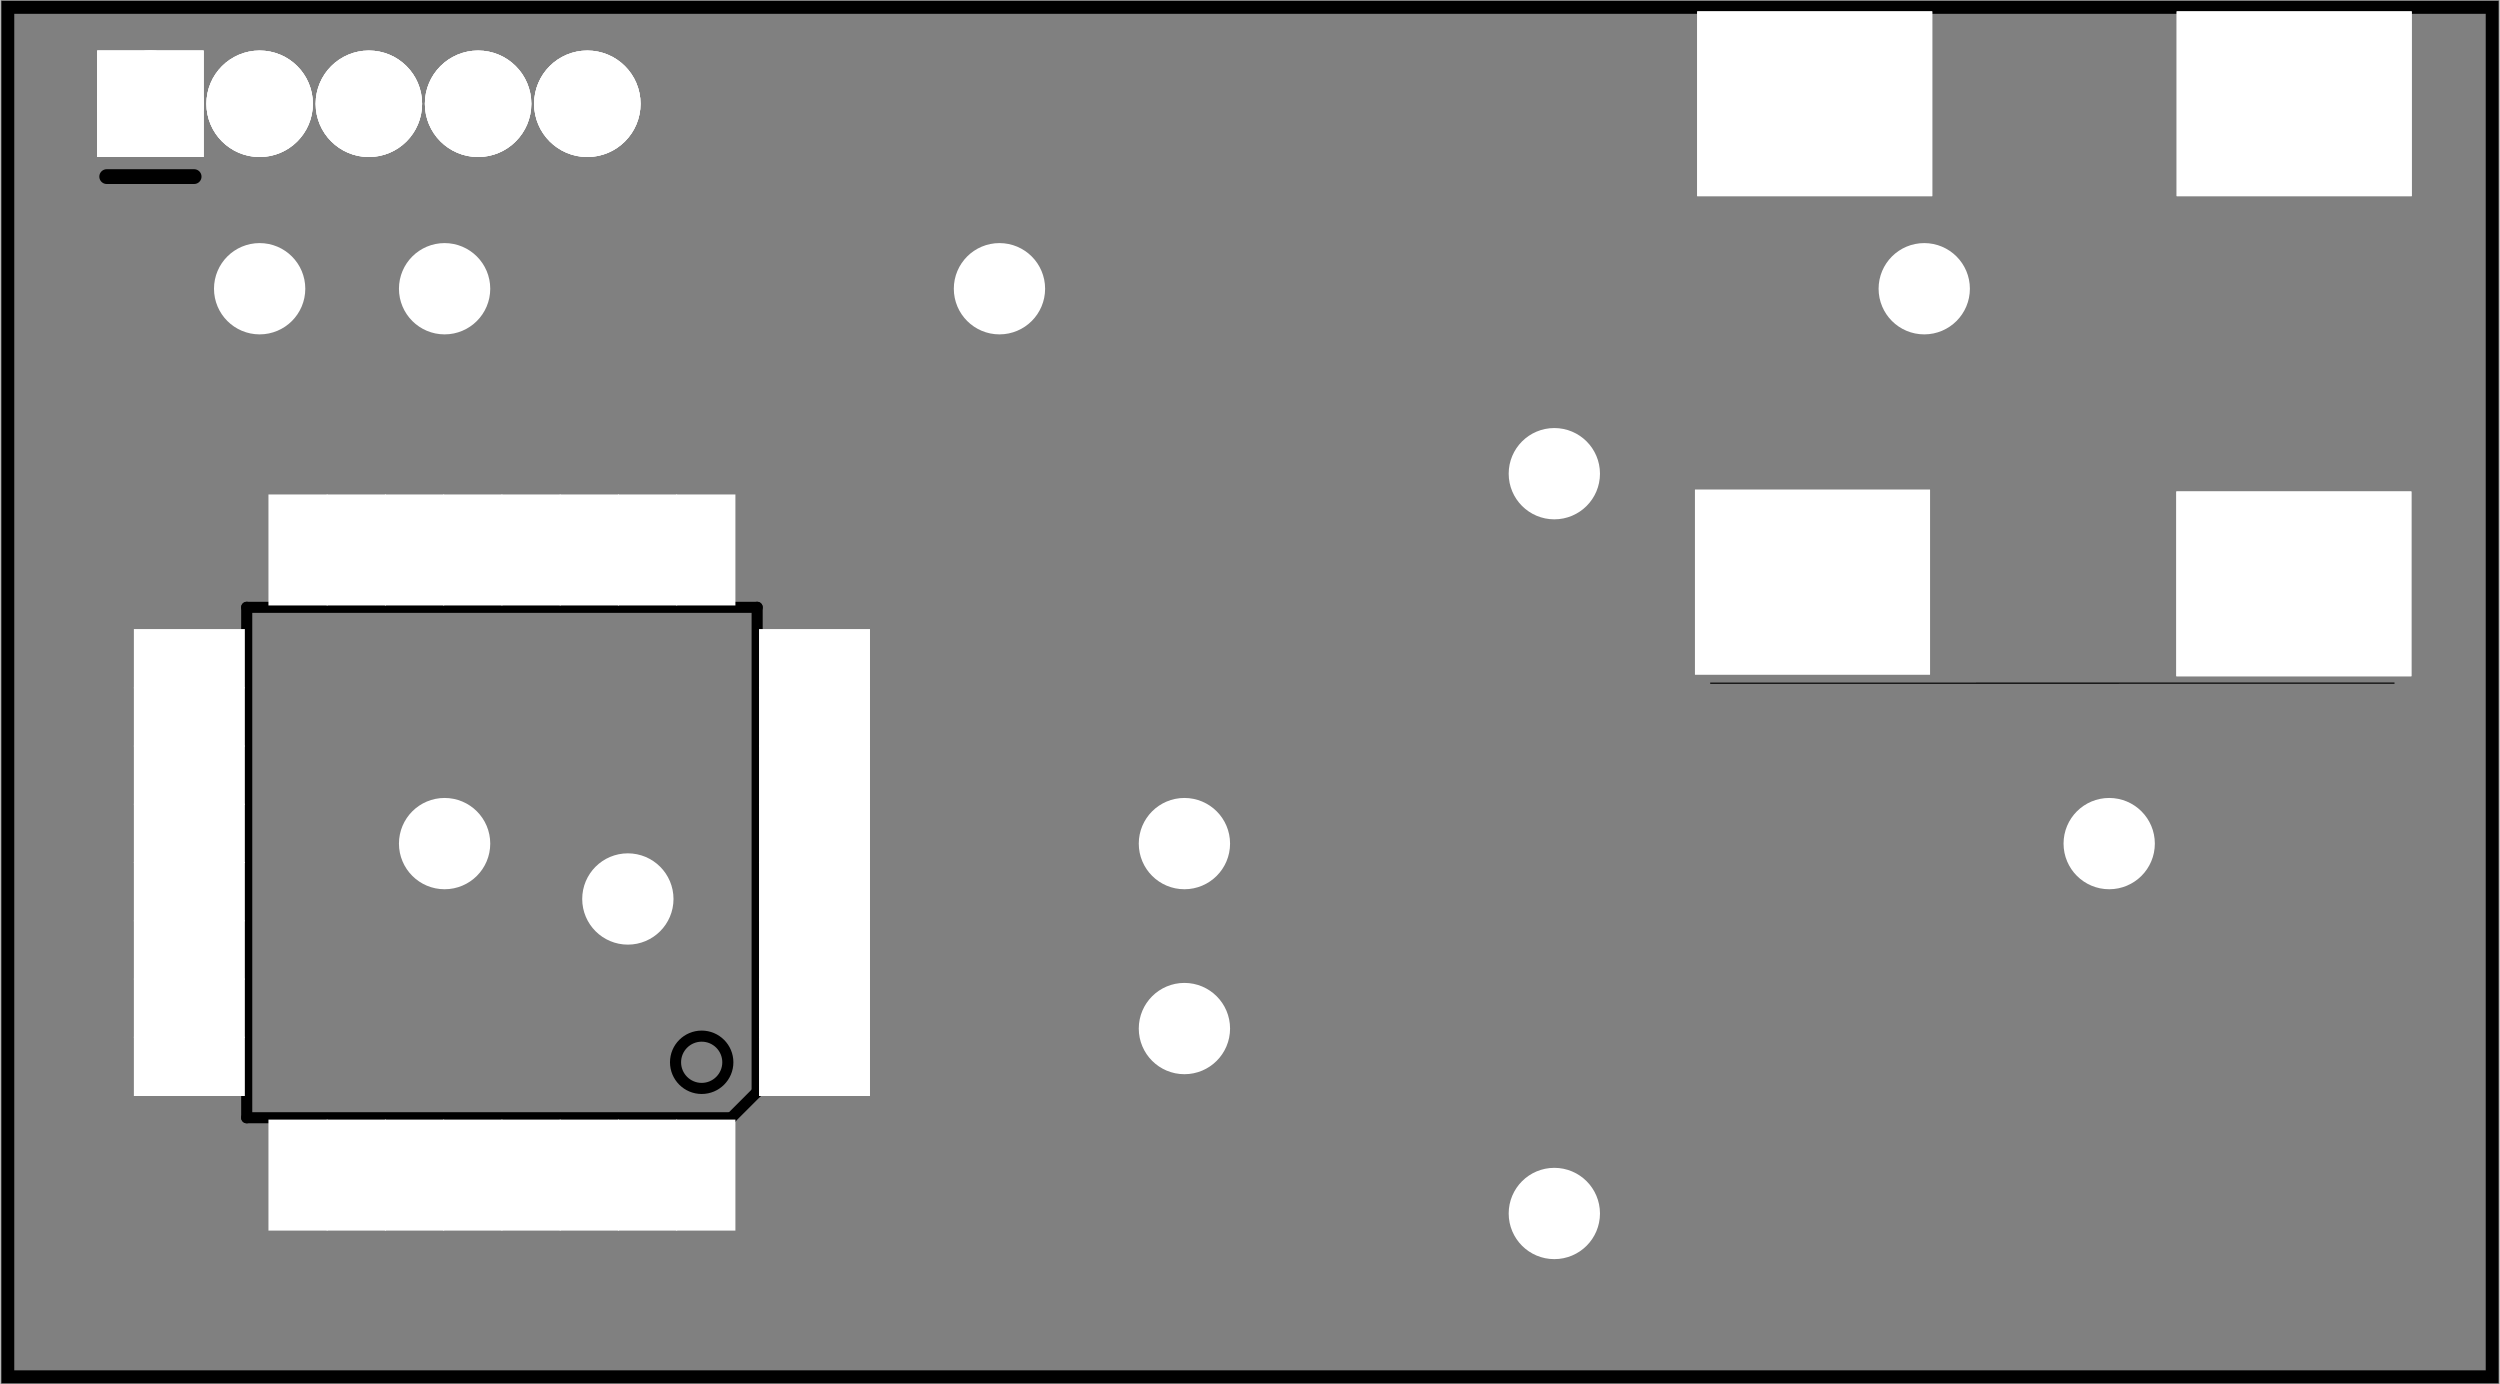 <?xml version='1.0' encoding='UTF-8' standalone='no'?>
<!-- Created with Fritzing (https://fritzing.org/) -->
<svg xmlns="http://www.w3.org/2000/svg" viewBox="0 0 97.286 53.883" height="0.748in" width="1.351in" y="0in" x="0in"  xmlns:svg="http://www.w3.org/2000/svg" version="1.2" baseProfile="tiny">
 <rect x="0" y="0" width="97.286" height="53.883" fill="#808080" stroke="none"/>
 <g partID="57730">
  <g id="board">
   <rect id="boardoutline" height="53.307" width="96.71" stroke="black" y="0.288" fill-opacity="0.5" x="0.288" fill="none" stroke-width="0.5"/>
  </g>
 </g>
 <g partID="855184881">
  <g transform="translate(66.409,-0.254)">
   <g id="silkscreen0" flipped="1">
    <g transform="matrix(-1, 0, 0, 1, 27.176, 0)">
     <g>
      <g transform="matrix(3.396, 0, 0, 1.762, -3.588, -1.747)">
       <g>
        <g>
         <g gorn="0.3.0.0.0.0.0.0.0.0.0.0.0.0.0.0">
          <!-- 120 -->
          <line y2="16.23" id="line1771" y1="16.228" gorn="0.3.0.0.0.0.0.0.0.0.0.0.0.0.0.0.0" stroke="black" fill-opacity="1" stroke-width="0.027" fill="black" x2="9.015" x1="1.171"/>
          <line y2="1.05" id="line12" y1="1.048" gorn="0.3.0.0.0.0.0.0.0.0.0.0.0.0.0.0.1" stroke="black" fill-opacity="1" stroke-width="0.027" fill="black" x2="9" x1="1.156"/>
         </g>
        </g>
       </g>
      </g>
     </g>
    </g>
   </g>
  </g>
 </g>
 <g partID="854208981">
  <g transform="translate(24.558,7.163)">
   <g transform="matrix(-1,0,0,-1,0,0)">
    <g id="silkscreen0" flipped="1">
     <g transform="matrix(-1, 0, 0, 1, 20.709, 0)">
      <g>
       <g>
        <g gorn="0.2">
         <line stroke-linecap="round" y2="0.288" y1="0.288" class="other" stroke="black" stroke-width="0.576" x2="0.288" x1="3.69"/>
        </g>
       </g>
      </g>
     </g>
    </g>
   </g>
  </g>
 </g>
 <g partID="854194111">
  <g transform="translate(33.49,19.609)">
   <g transform="matrix(2.22045e-16,1,-1,2.22045e-16,0,0)">
    <g id="silkscreen0" flipped="1">
     <g transform="matrix(-1, 0, 0, 1, 27.936, 0)">
      <g>
       <g>
        <g>
         <line y2="23.903" stroke-linecap="round" y1="4.033" class="other" stroke="black" stroke-width="0.432" x2="23.903" x1="23.903"/>
         <line y2="23.903" stroke-linecap="round" y1="23.903" class="other" stroke="black" stroke-width="0.432" x2="4.033" x1="23.903"/>
         <line y2="5.039" stroke-linecap="round" y1="23.903" class="other" stroke="black" stroke-width="0.432" x2="4.033" x1="4.033"/>
         <line y2="4.033" stroke-linecap="round" y1="4.033" class="other" stroke="black" stroke-width="0.432" x2="23.903" x1="5.039"/>
         <line y2="5.039" stroke-linecap="round" y1="4.033" class="other" stroke="black" stroke-width="0.432" x2="4.033" x1="5.039"/>
         <circle r="1.018" class="other" cx="6.192" stroke="black" cy="6.192" stroke-width="0.432" fill="none"/>
        </g>
       </g>
      </g>
     </g>
    </g>
   </g>
  </g>
 </g>
 <g partID="855184220">
  <g transform="translate(79.073,29.823)">
   <g id="copper0">
    <circle r="0.992" id="connector0pin" cx="3.017" stroke="white" fill="white" cy="3.017" stroke-width="1.57"/>
   </g>
  </g>
 </g>
 <g partID="855184250">
  <g transform="translate(71.873,8.223)">
   <g id="copper0">
    <circle r="0.992" id="connector0pin" cx="3.017" stroke="white" fill="white" cy="3.017" stroke-width="1.57"/>
   </g>
  </g>
 </g>
 <g partID="855136110">
  <g transform="translate(14.273,29.823)">
   <g id="copper0">
    <circle r="0.992" id="connector0pin" cx="3.017" stroke="white" fill="white" cy="3.017" stroke-width="1.57"/>
   </g>
  </g>
 </g>
 <g partID="855140600">
  <g transform="translate(43.073,37.023)">
   <g id="copper0">
    <circle r="0.992" id="connector0pin" cx="3.017" stroke="white" fill="white" cy="3.017" stroke-width="1.57"/>
   </g>
  </g>
 </g>
 <g partID="855140630">
  <g transform="translate(43.073,29.823)">
   <g id="copper0">
    <circle r="0.992" id="connector0pin" cx="3.017" stroke="white" fill="white" cy="3.017" stroke-width="1.57"/>
   </g>
  </g>
 </g>
 <g partID="855184880">
  <g transform="translate(66.409,-0.254)">
   <g id="copper0" flipped="1">
    <g transform="matrix(-1, 0, 0, 1, 27.176, 0)">
     <g>
      <g transform="matrix(4.29, 0, 0, 1.88, -8.017, -2.637)">
       <g>
        <g>
         <g gorn="0.4.0.0.0.0.0.0.0.0.0.0.0.0.0.0">
          <g id="copper0" gorn="0.4.0.0.0.0.0.0.0.0.0.0.0.0.0.0.0">
           <g id="g23" gorn="0.4.0.0.0.0.0.0.0.0.0.0.0.0.0.0.0.0">
            <rect id="connector4pin" gorn="0.4.0.0.0.0.0.0.0.0.0.0.0.0.0.0.0.0.0" height="3.015" style="fill-rule:evenodd" width="1.321" stroke="white" y="2.179" fill-opacity="1" x="6.56" stroke-width="0.812" fill="white"/>
            <rect id="connector3pin" gorn="0.4.0.0.0.0.0.0.0.0.0.0.0.0.0.0.0.0.1" height="3.015" style="fill-rule:evenodd" width="1.321" stroke="white" y="12.084" fill-opacity="1" x="6.58" stroke-width="0.812" fill="white"/>
            <rect id="connector1pin" gorn="0.4.0.0.0.0.0.0.0.0.0.0.0.0.0.0.0.0.2" height="3.015" style="fill-rule:evenodd" width="1.321" stroke="white" y="12.12" fill-opacity="1" x="2.212" stroke-width="0.812" fill="white"/>
            <rect id="connector0pin" gorn="0.4.0.0.0.0.0.0.0.0.0.0.0.0.0.0.0.0.3" height="3.015" style="fill-rule:evenodd" width="1.321" stroke="white" y="2.179" fill-opacity="1" x="2.209" stroke-width="0.812" fill="white"/>
           </g>
          </g>
         </g>
         <g gorn="0.4.0.0.0.0.0.0.0.0.0.0.0.0.0.0.0">
          <g id="g23" gorn="0.4.0.0.0.0.0.0.0.0.0.0.0.0.0.0.0.0">
           <rect id="connector4pin" gorn="0.4.0.0.0.0.0.0.0.0.0.0.0.0.0.0.0.0.0" height="3.015" style="fill-rule:evenodd" width="1.321" stroke="white" y="2.179" fill-opacity="1" x="6.56" stroke-width="0.812" fill="white"/>
           <rect id="connector3pin" gorn="0.4.0.0.0.0.0.0.0.0.0.0.0.0.0.0.0.0.1" height="3.015" style="fill-rule:evenodd" width="1.321" stroke="white" y="12.084" fill-opacity="1" x="6.58" stroke-width="0.812" fill="white"/>
           <rect id="connector1pin" gorn="0.4.0.0.0.0.0.0.0.0.0.0.0.0.0.0.0.0.2" height="3.015" style="fill-rule:evenodd" width="1.321" stroke="white" y="12.12" fill-opacity="1" x="2.212" stroke-width="0.812" fill="white"/>
           <rect id="connector0pin" gorn="0.4.0.0.0.0.0.0.0.0.0.0.0.0.0.0.0.0.3" height="3.015" style="fill-rule:evenodd" width="1.321" stroke="white" y="2.179" fill-opacity="1" x="2.209" stroke-width="0.812" fill="white"/>
          </g>
         </g>
        </g>
       </g>
      </g>
     </g>
    </g>
   </g>
  </g>
 </g>
 <g partID="854208980">
  <g transform="translate(24.558,7.163)">
   <g transform="matrix(-1,0,0,-1,0,0)">
    <g id="copper0" flipped="1">
     <g transform="matrix(-1, 0, 0, 1, 20.709, 0)">
      <g>
       <g>
        <g gorn="0.1">
         <circle r="1.352" id="connector0pad" gorn="0.1.0" connectorname="1" stroke="white" cx="1.989" fill="white" stroke-width="1.44" cy="3.123"/>
         <path d="m0.277,1.411,3.424,0,0,3.424,-3.424,0,0,-3.424zM0.997,3.123a0.992,0.992,0,1,0,1.984,0,0.992,0.992,0,1,0,-1.984,0z" stroke="white" fill="white" stroke-width="0.72"/>
         <circle r="1.352" id="connector1pad" gorn="0.1.2" connectorname="2" stroke="white" cx="6.241" fill="white" stroke-width="1.44" cy="3.123"/>
         <circle r="1.352" id="connector2pad" gorn="0.1.3" connectorname="3" stroke="white" cx="10.493" fill="white" stroke-width="1.44" cy="3.123"/>
         <circle r="1.352" id="connector3pad" gorn="0.1.4" connectorname="4" stroke="white" cx="14.745" fill="white" stroke-width="1.44" cy="3.123"/>
         <circle r="1.352" id="connector4pad" gorn="0.1.5" connectorname="5" stroke="white" cx="18.997" fill="white" stroke-width="1.44" cy="3.123"/>
         <g id="copper0" gorn="0.1.6">
          <circle r="1.352" id="connector0pad" gorn="0.1.6.0" connectorname="1" stroke="white" cx="1.989" fill="white" stroke-width="1.44" cy="3.123"/>
          <path d="m0.277,1.411,3.424,0,0,3.424,-3.424,0,0,-3.424zM0.997,3.123a0.992,0.992,0,1,0,1.984,0,0.992,0.992,0,1,0,-1.984,0z" stroke="white" fill="white" stroke-width="0.72"/>
          <circle r="1.352" id="connector1pad" gorn="0.1.6.2" connectorname="2" stroke="white" cx="6.241" fill="white" stroke-width="1.44" cy="3.123"/>
          <circle r="1.352" id="connector2pad" gorn="0.1.6.3" connectorname="3" stroke="white" cx="10.493" fill="white" stroke-width="1.44" cy="3.123"/>
          <circle r="1.352" id="connector3pad" gorn="0.1.6.4" connectorname="4" stroke="white" cx="14.745" fill="white" stroke-width="1.44" cy="3.123"/>
          <circle r="1.352" id="connector4pad" gorn="0.1.6.5" connectorname="5" stroke="white" cx="18.997" fill="white" stroke-width="1.44" cy="3.123"/>
         </g>
        </g>
        <g gorn="0.1.6">
         <circle r="1.352" id="connector0pad" gorn="0.1.6.0" connectorname="1" stroke="white" cx="1.989" fill="white" stroke-width="1.44" cy="3.123"/>
         <path d="m0.277,1.411,3.424,0,0,3.424,-3.424,0,0,-3.424zM0.997,3.123a0.992,0.992,0,1,0,1.984,0,0.992,0.992,0,1,0,-1.984,0z" stroke="white" fill="white" stroke-width="0.72"/>
         <circle r="1.352" id="connector1pad" gorn="0.1.6.2" connectorname="2" stroke="white" cx="6.241" fill="white" stroke-width="1.44" cy="3.123"/>
         <circle r="1.352" id="connector2pad" gorn="0.1.6.3" connectorname="3" stroke="white" cx="10.493" fill="white" stroke-width="1.44" cy="3.123"/>
         <circle r="1.352" id="connector3pad" gorn="0.1.6.4" connectorname="4" stroke="white" cx="14.745" fill="white" stroke-width="1.44" cy="3.123"/>
         <circle r="1.352" id="connector4pad" gorn="0.1.6.5" connectorname="5" stroke="white" cx="18.997" fill="white" stroke-width="1.44" cy="3.123"/>
        </g>
       </g>
      </g>
     </g>
    </g>
   </g>
  </g>
 </g>
 <g partID="854194110">
  <g transform="translate(33.49,19.609)">
   <g transform="matrix(2.22045e-16,1,-1,2.22045e-16,0,0)">
    <g id="copper0" flipped="1">
     <g transform="matrix(-1, 0, 0, 1, 27.936, 0)">
      <g>
       <g>
        <g>
         <rect id="connector0pad" stroke-linecap="round" connectorname="1" height="1.584" width="3.6" stroke="white" y="5.239" x="0" stroke-width="0.72" fill="white"/>
         <rect id="connector1pad" stroke-linecap="round" connectorname="2" height="1.584" width="3.6" stroke="white" y="7.507" x="0" stroke-width="0.72" fill="white"/>
         <rect id="connector2pad" stroke-linecap="round" connectorname="3" height="1.584" width="3.6" stroke="white" y="9.774" x="0" stroke-width="0.72" fill="white"/>
         <rect id="connector3pad" stroke-linecap="round" connectorname="4" height="1.584" width="3.6" stroke="white" y="12.042" x="0" stroke-width="0.72" fill="white"/>
         <rect id="connector4pad" stroke-linecap="round" connectorname="5" height="1.584" width="3.6" stroke="white" y="14.31" x="0" stroke-width="0.72" fill="white"/>
         <rect id="connector5pad" stroke-linecap="round" connectorname="6" height="1.584" width="3.6" stroke="white" y="16.578" x="0" stroke-width="0.72" fill="white"/>
         <rect id="connector6pad" stroke-linecap="round" connectorname="7" height="1.584" width="3.6" stroke="white" y="18.845" x="0" stroke-width="0.72" fill="white"/>
         <rect id="connector7pad" stroke-linecap="round" connectorname="8" height="1.584" width="3.6" stroke="white" y="21.113" x="0" stroke-width="0.72" fill="white"/>
         <rect id="connector8pad" stroke-linecap="round" connectorname="9" height="3.6" width="1.584" stroke="white" y="24.336" x="5.239" stroke-width="0.72" fill="white"/>
         <rect id="connector9pad" stroke-linecap="round" connectorname="10" height="3.6" width="1.584" stroke="white" y="24.336" x="7.507" stroke-width="0.72" fill="white"/>
         <rect id="connector10pad" stroke-linecap="round" connectorname="11" height="3.6" width="1.584" stroke="white" y="24.336" x="9.774" stroke-width="0.72" fill="white"/>
         <rect id="connector11pad" stroke-linecap="round" connectorname="12" height="3.6" width="1.584" stroke="white" y="24.336" x="12.042" stroke-width="0.72" fill="white"/>
         <rect id="connector12pad" stroke-linecap="round" connectorname="13" height="3.6" width="1.584" stroke="white" y="24.336" x="14.31" stroke-width="0.72" fill="white"/>
         <rect id="connector13pad" stroke-linecap="round" connectorname="14" height="3.6" width="1.584" stroke="white" y="24.336" x="16.578" stroke-width="0.72" fill="white"/>
         <rect id="connector14pad" stroke-linecap="round" connectorname="15" height="3.6" width="1.584" stroke="white" y="24.336" x="18.845" stroke-width="0.72" fill="white"/>
         <rect id="connector15pad" stroke-linecap="round" connectorname="16" height="3.6" width="1.584" stroke="white" y="24.336" x="21.113" stroke-width="0.72" fill="white"/>
         <rect id="connector16pad" stroke-linecap="round" connectorname="17" height="1.584" width="3.6" stroke="white" y="21.113" x="24.336" stroke-width="0.72" fill="white"/>
         <rect id="connector17pad" stroke-linecap="round" connectorname="18" height="1.584" width="3.6" stroke="white" y="18.845" x="24.336" stroke-width="0.72" fill="white"/>
         <rect id="connector18pad" stroke-linecap="round" connectorname="19" height="1.584" width="3.6" stroke="white" y="16.578" x="24.336" stroke-width="0.72" fill="white"/>
         <rect id="connector19pad" stroke-linecap="round" connectorname="20" height="1.584" width="3.6" stroke="white" y="14.31" x="24.336" stroke-width="0.72" fill="white"/>
         <rect id="connector20pad" stroke-linecap="round" connectorname="21" height="1.584" width="3.6" stroke="white" y="12.042" x="24.336" stroke-width="0.72" fill="white"/>
         <rect id="connector21pad" stroke-linecap="round" connectorname="22" height="1.584" width="3.6" stroke="white" y="9.774" x="24.336" stroke-width="0.72" fill="white"/>
         <rect id="connector22pad" stroke-linecap="round" connectorname="23" height="1.584" width="3.6" stroke="white" y="7.507" x="24.336" stroke-width="0.72" fill="white"/>
         <rect id="connector23pad" stroke-linecap="round" connectorname="24" height="1.584" width="3.6" stroke="white" y="5.239" x="24.336" stroke-width="0.72" fill="white"/>
         <rect id="connector24pad" stroke-linecap="round" connectorname="25" height="3.6" width="1.584" stroke="white" y="0" x="21.113" stroke-width="0.72" fill="white"/>
         <rect id="connector25pad" stroke-linecap="round" connectorname="26" height="3.6" width="1.584" stroke="white" y="0" x="18.845" stroke-width="0.72" fill="white"/>
         <rect id="connector26pad" stroke-linecap="round" connectorname="27" height="3.6" width="1.584" stroke="white" y="0" x="16.578" stroke-width="0.72" fill="white"/>
         <rect id="connector27pad" stroke-linecap="round" connectorname="28" height="3.6" width="1.584" stroke="white" y="0" x="14.31" stroke-width="0.72" fill="white"/>
         <rect id="connector28pad" stroke-linecap="round" connectorname="29" height="3.6" width="1.584" stroke="white" y="0" x="12.042" stroke-width="0.72" fill="white"/>
         <rect id="connector29pad" stroke-linecap="round" connectorname="30" height="3.6" width="1.584" stroke="white" y="0" x="9.774" stroke-width="0.72" fill="white"/>
         <rect id="connector30pad" stroke-linecap="round" connectorname="31" height="3.6" width="1.584" stroke="white" y="0" x="7.507" stroke-width="0.72" fill="white"/>
         <rect id="connector31pad" stroke-linecap="round" connectorname="32" height="3.6" width="1.584" stroke="white" y="0" x="5.239" stroke-width="0.72" fill="white"/>
         <g id="copper0"/>
        </g>
        <g/>
       </g>
      </g>
     </g>
    </g>
   </g>
  </g>
 </g>
 <g partID="855150230">
  <g transform="translate(57.473,15.423)">
   <g id="copper0">
    <circle r="0.992" id="connector0pin" cx="3.017" stroke="white" fill="white" cy="3.017" stroke-width="1.57"/>
   </g>
  </g>
 </g>
 <g partID="855150260">
  <g transform="translate(57.473,44.222)">
   <g id="copper0">
    <circle r="0.992" id="connector0pin" cx="3.017" stroke="white" fill="white" cy="3.017" stroke-width="1.57"/>
   </g>
  </g>
 </g>
 <g partID="855163120">
  <g transform="translate(21.407,31.979)">
   <g id="copper0">
    <circle r="0.992" id="connector0pin" cx="3.017" stroke="white" fill="white" cy="3.017" stroke-width="1.57"/>
   </g>
  </g>
 </g>
 <g partID="855172040">
  <g transform="translate(14.273,8.223)">
   <g id="copper0">
    <circle r="0.992" id="connector0pin" cx="3.017" stroke="white" fill="white" cy="3.017" stroke-width="1.57"/>
   </g>
  </g>
 </g>
 <g partID="855182090">
  <g transform="translate(7.073,8.223)">
   <g id="copper0">
    <circle r="0.992" id="connector0pin" cx="3.017" stroke="white" fill="white" cy="3.017" stroke-width="1.57"/>
   </g>
  </g>
 </g>
 <g partID="855182120">
  <g transform="translate(35.873,8.223)">
   <g id="copper0">
    <circle r="0.992" id="connector0pin" cx="3.017" stroke="white" fill="white" cy="3.017" stroke-width="1.57"/>
   </g>
  </g>
 </g>
</svg>
